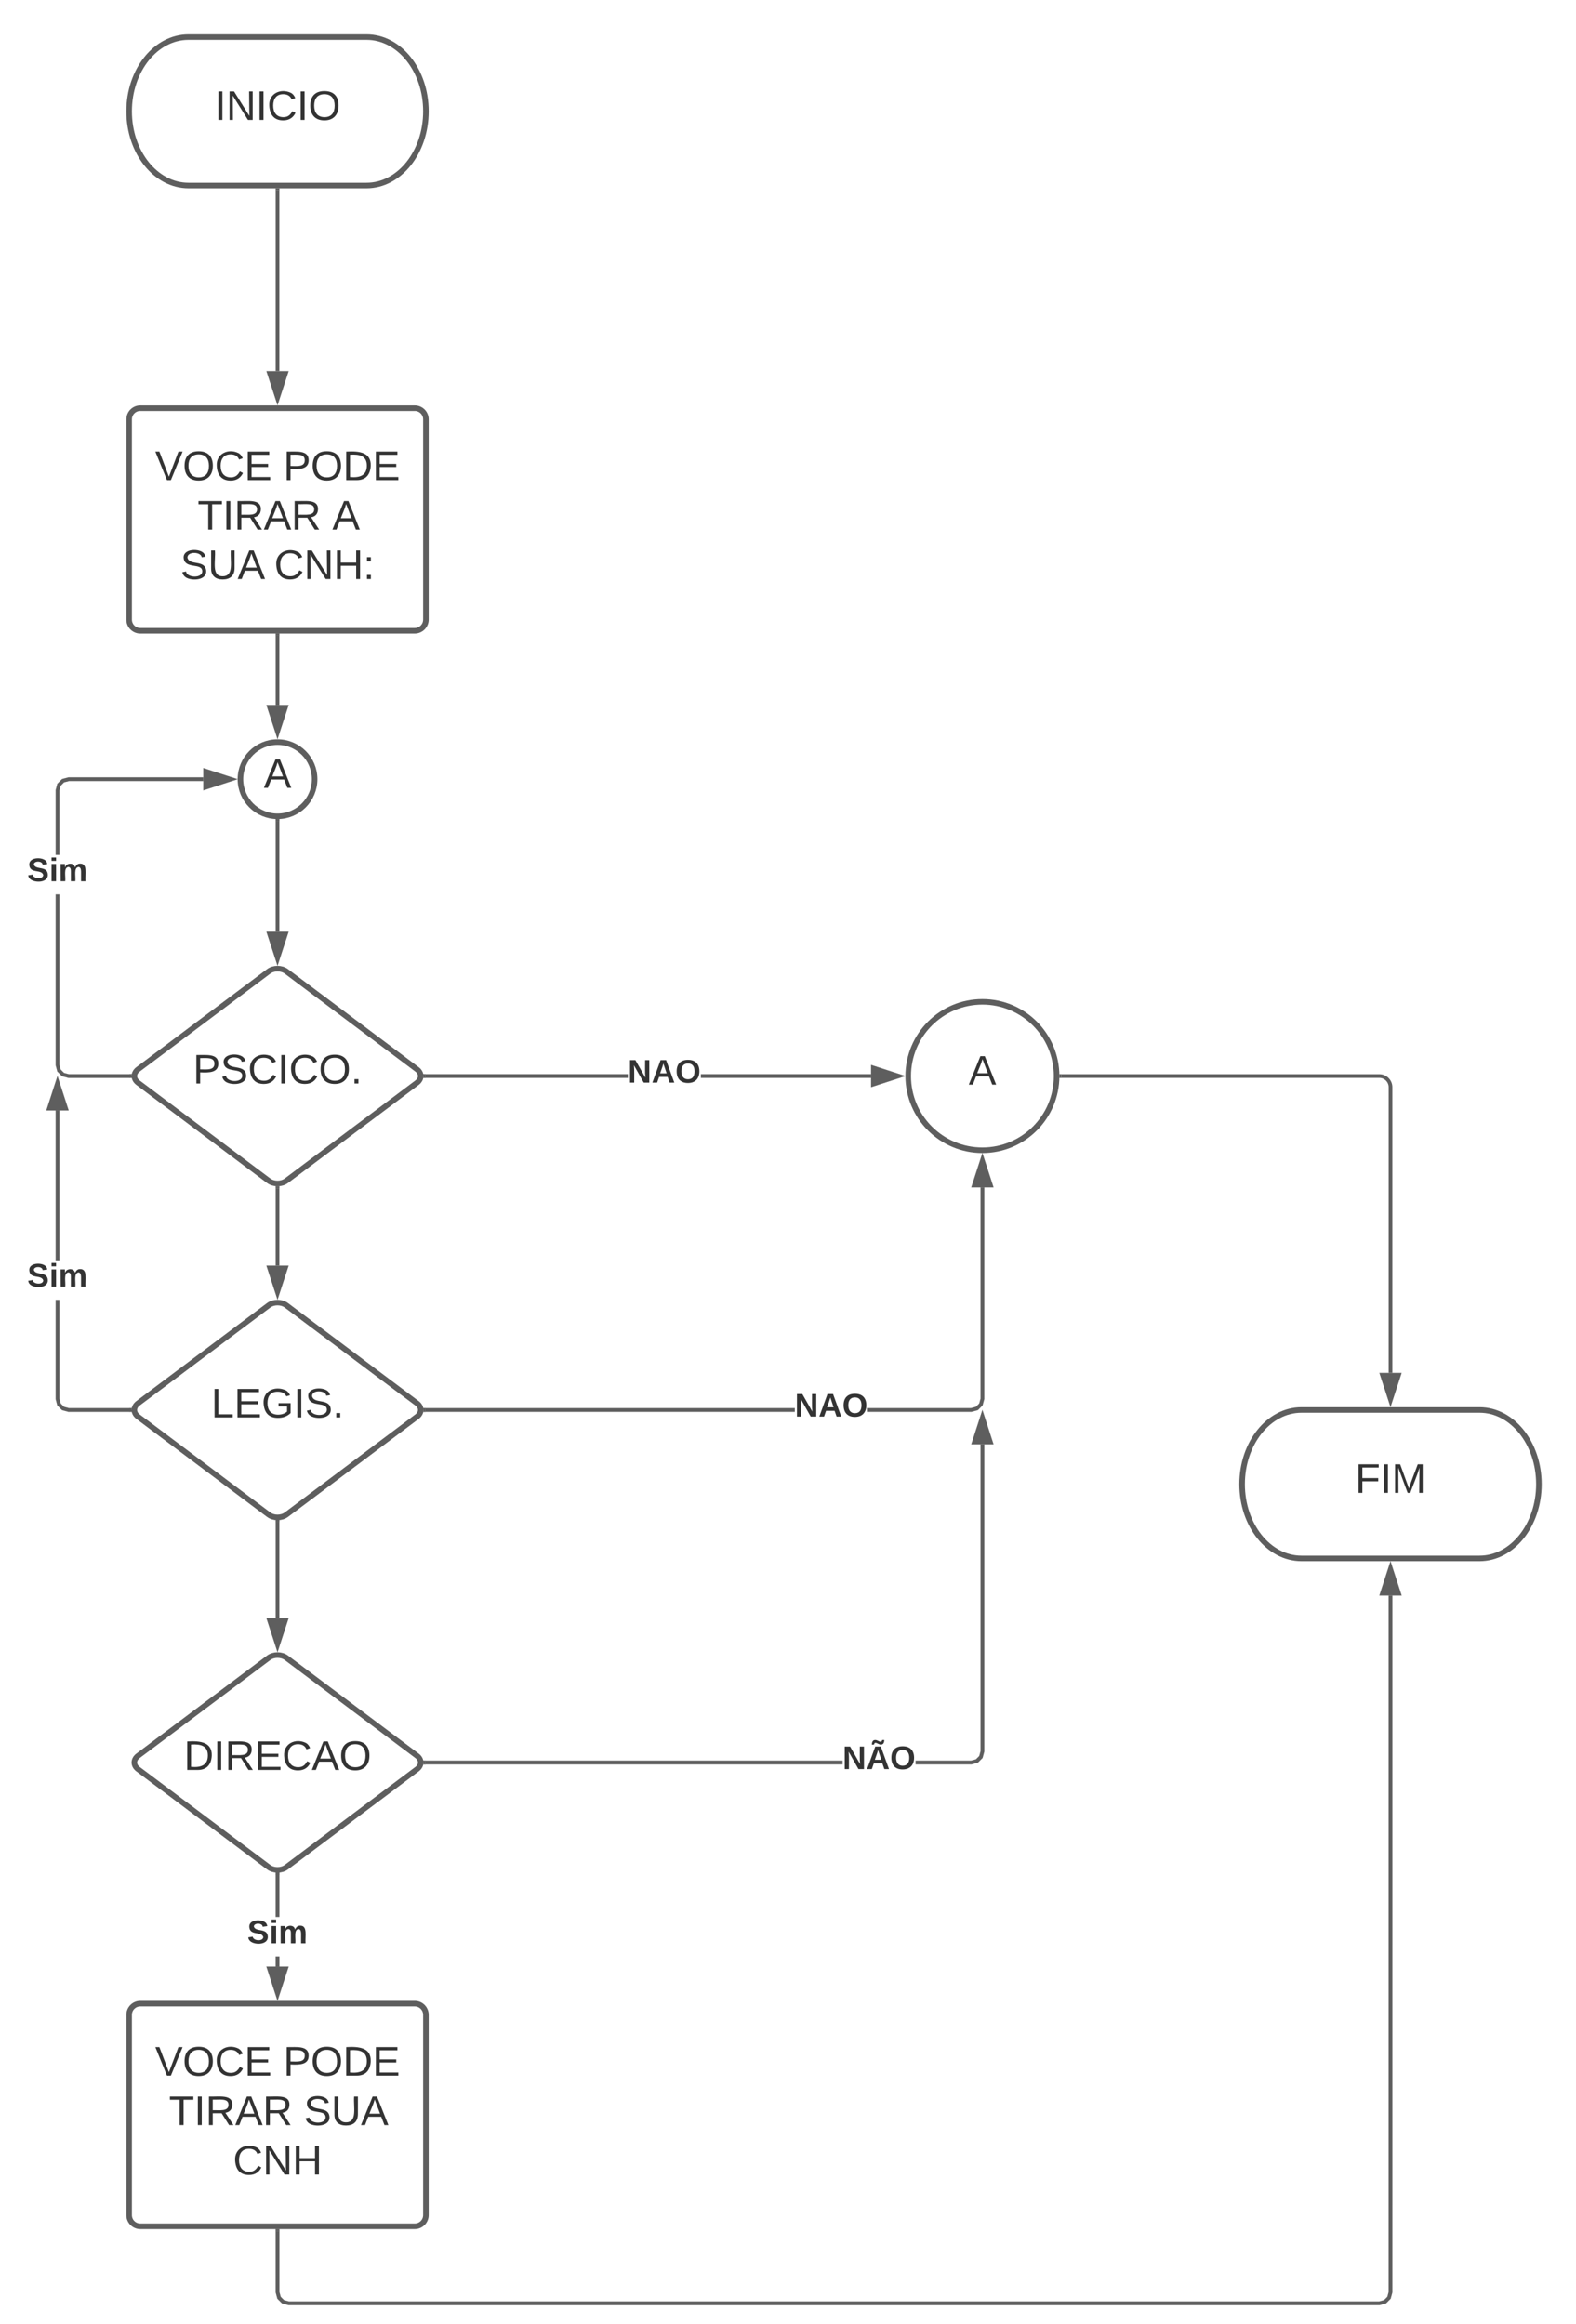 <svg xmlns="http://www.w3.org/2000/svg" xmlns:xlink="http://www.w3.org/1999/xlink" xmlns:lucid="lucid" width="849.61" height="1252.5"><g transform="translate(-570.389 -60)" lucid:page-tab-id="0_0"><path d="M0 0h1870.87v1322.83H0z" fill="#fff"/><path d="M768 80c17.67 0 32 17.9 32 40s-14.33 40-32 40h-96c-17.67 0-32-17.9-32-40s14.33-40 32-40z" stroke="#5e5e5e" stroke-width="3" fill="#fff"/><use xlink:href="#a" transform="matrix(1,0,0,1,645,85) translate(41.111 39.653)"/><path d="M640 286c0-3.3 2.7-6 6-6h148c3.3 0 6 2.7 6 6v108c0 3.3-2.7 6-6 6H646c-3.3 0-6-2.7-6-6z" stroke="#5e5e5e" stroke-width="3" fill="#fff"/><use xlink:href="#b" transform="matrix(1,0,0,1,652,292) translate(2.012 26.778)"/><use xlink:href="#c" transform="matrix(1,0,0,1,652,292) translate(71.086 26.778)"/><use xlink:href="#d" transform="matrix(1,0,0,1,652,292) translate(24.883 53.444)"/><use xlink:href="#e" transform="matrix(1,0,0,1,652,292) translate(97.537 53.444)"/><use xlink:href="#f" transform="matrix(1,0,0,1,652,292) translate(15.654 80.111)"/><use xlink:href="#g" transform="matrix(1,0,0,1,652,292) translate(66.21 80.111)"/><path d="M720 402.5V440" stroke="#5e5e5e" stroke-width="2" fill="none"/><path d="M721 402.53h-2v-1.03h2z" stroke="#5e5e5e" stroke-width=".05" fill="#5e5e5e"/><path d="M720 455.26L715.36 441h9.28z" stroke="#5e5e5e" stroke-width="2" fill="#5e5e5e"/><path d="M720 502.5v59.67" stroke="#5e5e5e" stroke-width="2" fill="none"/><path d="M719.93 501.5l1.07-.03v1.06h-2v-1.14z" stroke="#5e5e5e" stroke-width=".05" fill="#5e5e5e"/><path d="M720 577.43l-4.64-14.26h9.28z" stroke="#5e5e5e" stroke-width="2" fill="#5e5e5e"/><path d="M715.2 583.6c2.65-2 6.95-2 9.6 0l70.4 52.8c2.65 2 2.65 5.2 0 7.2l-70.4 52.8c-2.65 2-6.95 2-9.6 0l-70.4-52.8c-2.65-2-2.65-5.2 0-7.2z" stroke="#5e5e5e" stroke-width="3" fill="#fff"/><use xlink:href="#h" transform="matrix(1,0,0,1,645,585) translate(29.388 59.028)"/><path d="M740 480c0 11.05-8.95 20-20 20s-20-8.95-20-20 8.95-20 20-20 20 8.95 20 20z" stroke="#5e5e5e" stroke-width="3" fill="#fff"/><use xlink:href="#i" transform="matrix(1,0,0,1,705,465) translate(7.598 19.653)"/><path d="M720 162.5V260" stroke="#5e5e5e" stroke-width="2" fill="none"/><path d="M721 162.53h-2v-1.03h2z" stroke="#5e5e5e" stroke-width=".05" fill="#5e5e5e"/><path d="M720 275.26L715.36 261h9.28z" stroke="#5e5e5e" stroke-width="2" fill="#5e5e5e"/><path d="M715.2 763.6c2.65-2 6.95-2 9.6 0l70.4 52.8c2.65 2 2.65 5.2 0 7.2l-70.4 52.8c-2.65 2-6.95 2-9.6 0l-70.4-52.8c-2.65-2-2.65-5.2 0-7.2z" stroke="#5e5e5e" stroke-width="3" fill="#fff"/><use xlink:href="#j" transform="matrix(1,0,0,1,645,765) translate(39.203 59.028)"/><path d="M715.2 953.6c2.65-2 6.95-2 9.6 0l70.4 52.8c2.65 2 2.65 5.2 0 7.2l-70.4 52.8c-2.65 2-6.95 2-9.6 0l-70.4-52.8c-2.65-2-2.65-5.2 0-7.2z" stroke="#5e5e5e" stroke-width="3" fill="#fff"/><use xlink:href="#k" transform="matrix(1,0,0,1,645,955) translate(24.48 59.028)"/><path d="M640 1146c0-3.3 2.7-6 6-6h148c3.3 0 6 2.7 6 6v108c0 3.3-2.7 6-6 6H646c-3.3 0-6-2.7-6-6z" stroke="#5e5e5e" stroke-width="3" fill="#fff"/><use xlink:href="#b" transform="matrix(1,0,0,1,652,1152) translate(2.012 26.778)"/><use xlink:href="#c" transform="matrix(1,0,0,1,652,1152) translate(71.086 26.778)"/><use xlink:href="#d" transform="matrix(1,0,0,1,652,1152) translate(9.481 53.444)"/><use xlink:href="#l" transform="matrix(1,0,0,1,652,1152) translate(82.136 53.444)"/><use xlink:href="#m" transform="matrix(1,0,0,1,652,1152) translate(44.019 80.111)"/><path d="M602.4 633.87l.7 2.64 1.78 1.8 2.64.7h32.87v2h-33.14l-3.42-.92-2.53-2.53-.9-3.42V542.1h2zM680 481h-72.48l-2.64.7-1.78 1.8-.7 2.63v34.65h-2v-34.9l.9-3.43 2.54-2.53 3.42-.92H680z" stroke="#5e5e5e" stroke-width=".05" fill="#5e5e5e"/><path d="M641.28 639.4l.28 1.6h-1.2v-2h1.1z" fill="#5e5e5e"/><path d="M641.3 639.4l.3 1.63h-1.26v-2.05h1.14zm-.9-.38V641h1.13l-.27-1.6.15-.36z" stroke="#5e5e5e" stroke-width=".05" fill="#5e5e5e"/><path d="M695.26 480L681 484.64v-9.28z" fill="#5e5e5e"/><path d="M698.5 480l-18.5 6v-12zm-16.5 3.26l10.03-3.26-10.03-3.26z" stroke="#5e5e5e" stroke-width=".05" fill="#5e5e5e"/><use xlink:href="#n" transform="matrix(1,0,0,1,585.093,520.778) translate(0 14.222)"/><path d="M602.4 813.87l.7 2.64 1.78 1.8 2.64.7h32.87v2h-33.14l-3.42-.92-2.53-2.53-.9-3.42v-53.46h2zm0-74.54h-2V658.5h2z" stroke="#5e5e5e" stroke-width=".05" fill="#5e5e5e"/><path d="M641.28 819.4l.28 1.6h-1.2v-2h1.1z" fill="#5e5e5e"/><path d="M641.3 819.4l.3 1.63h-1.26v-2.05h1.14zm-.9-.38V821h1.13l-.27-1.6.15-.36z" stroke="#5e5e5e" stroke-width=".05" fill="#5e5e5e"/><path d="M606.02 657.5h-9.27l4.64-14.26z" fill="#5e5e5e"/><path d="M607.4 658.5h-12.02l6-18.5zm-9.27-2h6.52l-3.26-10.03z" stroke="#5e5e5e" stroke-width=".05" fill="#5e5e5e"/><use xlink:href="#n" transform="matrix(1,0,0,1,585.093,739.333) translate(0 14.222)"/><path d="M720 700.33v41.84" stroke="#5e5e5e" stroke-width="2" fill="none"/><path d="M721 699.35v1h-2v-1.04z" stroke="#5e5e5e" stroke-width=".05" fill="#5e5e5e"/><path d="M720 757.43l-4.64-14.26h9.28z" stroke="#5e5e5e" stroke-width="2" fill="#5e5e5e"/><path d="M720 880.33v51.84" stroke="#5e5e5e" stroke-width="2" fill="none"/><path d="M721 879.35v1h-2v-1.04z" stroke="#5e5e5e" stroke-width=".05" fill="#5e5e5e"/><path d="M720 947.43l-4.64-14.26h9.28z" stroke="#5e5e5e" stroke-width="2" fill="#5e5e5e"/><path d="M721 1120h-2v-5.42h2zm0-26.75h-2v-22.92h2z" stroke="#5e5e5e" stroke-width=".05" fill="#5e5e5e"/><path d="M721 1069.35v1h-2v-1.04z" fill="#5e5e5e"/><path d="M721.02 1069.33v1.05H719v-1.1zm-2 1H721v-.95l-1.96-.05z" stroke="#5e5e5e" stroke-width=".05" fill="#5e5e5e"/><path d="M720 1135.26l-4.64-14.26h9.28z" fill="#5e5e5e"/><path d="M720 1138.5l-6-18.5h12zm-3.26-16.5l3.26 10.03 3.26-10.03z" stroke="#5e5e5e" stroke-width=".05" fill="#5e5e5e"/><use xlink:href="#n" transform="matrix(1,0,0,1,703.704,1093.248) translate(0 14.222)"/><path d="M908.85 641H799.6v-2h109.25zm131.15 0h-91.74v-2H1040z" stroke="#5e5e5e" stroke-width=".05" fill="#5e5e5e"/><path d="M799.64 641h-1.1l.18-.4-.28-1.6h1.2z" fill="#5e5e5e"/><path d="M799.66 641.02h-1.14l.17-.42-.3-1.63h1.26zm-1.2-2l.28 1.6-.15.36h1V639z" stroke="#5e5e5e" stroke-width=".05" fill="#5e5e5e"/><path d="M1055.26 640l-14.26 4.64v-9.28z" fill="#5e5e5e"/><path d="M1058.5 640l-18.5 6v-12zm-16.5 3.26l10.03-3.26-10.03-3.26z" stroke="#5e5e5e" stroke-width=".05" fill="#5e5e5e"/><use xlink:href="#o" transform="matrix(1,0,0,1,908.851,629.333) translate(0 14.222)"/><path d="M1140 640c0 22.1-17.9 40-40 40s-40-17.9-40-40 17.9-40 40-40 40 17.9 40 40z" stroke="#5e5e5e" stroke-width="3" fill="#fff"/><use xlink:href="#i" transform="matrix(1,0,0,1,1065,605) translate(27.593 39.653)"/><path d="M998.85 821H799.6v-2h199.25zm102.15-6.87l-.92 3.42-2.53 2.53-3.42.92h-55.87v-2h55.6l2.65-.7 1.8-1.8.7-2.63V700h2z" stroke="#5e5e5e" stroke-width=".05" fill="#5e5e5e"/><path d="M799.64 821h-1.1l.18-.4-.28-1.6h1.2z" fill="#5e5e5e"/><path d="M799.66 821.02h-1.14l.17-.42-.3-1.63h1.26zm-1.2-2l.28 1.6-.15.36h1V819z" stroke="#5e5e5e" stroke-width=".05" fill="#5e5e5e"/><path d="M1104.64 699h-9.28l4.64-14.26z" fill="#5e5e5e"/><path d="M1106 700h-12l6-18.5zm-9.26-2h6.52l-3.26-10.03z" stroke="#5e5e5e" stroke-width=".05" fill="#5e5e5e"/><use xlink:href="#o" transform="matrix(1,0,0,1,998.851,809.333) translate(0 14.222)"/><path d="M1024.6 1011h-225v-2h225zm76.4-6.87l-.92 3.42-2.53 2.53-3.42.92H1064v-2h29.87l2.64-.7 1.8-1.8.7-2.63V838.5h2z" stroke="#5e5e5e" stroke-width=".05" fill="#5e5e5e"/><path d="M799.64 1011h-1.1l.18-.4-.28-1.6h1.2z" fill="#5e5e5e"/><path d="M799.66 1011.02h-1.14l.17-.42-.3-1.63h1.26zm-1.2-2l.28 1.6-.15.36h1V1009z" stroke="#5e5e5e" stroke-width=".05" fill="#5e5e5e"/><path d="M1104.64 837.5h-9.28l4.64-14.26z" fill="#5e5e5e"/><path d="M1106 838.5h-12l6-18.5zm-9.26-2h6.52l-3.26-10.03z" stroke="#5e5e5e" stroke-width=".05" fill="#5e5e5e"/><use xlink:href="#p" transform="matrix(1,0,0,1,1024.602,999.333) translate(0 14.222)"/><path d="M1142.5 640H1314c3.3 0 6 2.7 6 6v154" stroke="#5e5e5e" stroke-width="2" fill="none"/><path d="M1142.53 641h-1.1l.07-.98-.03-1.02h1.06z" stroke="#5e5e5e" stroke-width=".05" fill="#5e5e5e"/><path d="M1320 815.26l-4.64-14.26h9.28z" stroke="#5e5e5e" stroke-width="2" fill="#5e5e5e"/><path d="M1368 820c17.67 0 32 17.9 32 40s-14.33 40-32 40h-96c-17.67 0-32-17.9-32-40s14.33-40 32-40z" stroke="#5e5e5e" stroke-width="3" fill="#fff"/><g><use xlink:href="#q" transform="matrix(1,0,0,1,1245,825) translate(55.926 39.653)"/></g><path d="M1321 1295.63l-.92 3.42-2.53 2.53-3.42.92H725.87l-3.42-.92-2.53-2.53-.92-3.42v-33.13h2v32.87l.7 2.64 1.8 1.8 2.63.7h587.74l2.64-.7 1.8-1.8.7-2.63V920h2z" stroke="#5e5e5e" stroke-width=".05" fill="#5e5e5e"/><path d="M721 1262.53h-2v-1.03h2z" fill="#5e5e5e"/><path d="M721.02 1262.55H719v-1.08H721zm-2-1.02v.97H721v-.97z" stroke="#5e5e5e" stroke-width=".05" fill="#5e5e5e"/><path d="M1324.64 919h-9.28l4.64-14.26z" fill="#5e5e5e"/><path d="M1326 920h-12l6-18.5zm-9.26-2h6.52l-3.26-10.03z" stroke="#5e5e5e" stroke-width=".05" fill="#5e5e5e"/><defs><path fill="#333" d="M33 0v-248h34V0H33" id="r"/><path fill="#333" d="M190 0L58-211 59 0H30v-248h39L202-35l-2-213h31V0h-41" id="s"/><path fill="#333" d="M212-179c-10-28-35-45-73-45-59 0-87 40-87 99 0 60 29 101 89 101 43 0 62-24 78-52l27 14C228-24 195 4 139 4 59 4 22-46 18-125c-6-104 99-153 187-111 19 9 31 26 39 46" id="t"/><path fill="#333" d="M140-251c81 0 123 46 123 126C263-46 219 4 140 4 59 4 17-45 17-125s42-126 123-126zm0 227c63 0 89-41 89-101s-29-99-89-99c-61 0-89 39-89 99S79-25 140-24" id="u"/><g id="a"><use transform="matrix(0.062,0,0,0.062,0,0)" xlink:href="#r"/><use transform="matrix(0.062,0,0,0.062,6.173,0)" xlink:href="#s"/><use transform="matrix(0.062,0,0,0.062,22.16,0)" xlink:href="#r"/><use transform="matrix(0.062,0,0,0.062,28.333,0)" xlink:href="#t"/><use transform="matrix(0.062,0,0,0.062,44.321,0)" xlink:href="#r"/><use transform="matrix(0.062,0,0,0.062,50.494,0)" xlink:href="#u"/></g><path fill="#333" d="M137 0h-34L2-248h35l83 218 83-218h36" id="v"/><path fill="#333" d="M30 0v-248h187v28H63v79h144v27H63v87h162V0H30" id="w"/><g id="b"><use transform="matrix(0.062,0,0,0.062,0,0)" xlink:href="#v"/><use transform="matrix(0.062,0,0,0.062,14.815,0)" xlink:href="#u"/><use transform="matrix(0.062,0,0,0.062,32.099,0)" xlink:href="#t"/><use transform="matrix(0.062,0,0,0.062,48.086,0)" xlink:href="#w"/></g><path fill="#333" d="M30-248c87 1 191-15 191 75 0 78-77 80-158 76V0H30v-248zm33 125c57 0 124 11 124-50 0-59-68-47-124-48v98" id="x"/><path fill="#333" d="M30-248c118-7 216 8 213 122C240-48 200 0 122 0H30v-248zM63-27c89 8 146-16 146-99s-60-101-146-95v194" id="y"/><g id="c"><use transform="matrix(0.062,0,0,0.062,0,0)" xlink:href="#x"/><use transform="matrix(0.062,0,0,0.062,14.815,0)" xlink:href="#u"/><use transform="matrix(0.062,0,0,0.062,32.099,0)" xlink:href="#y"/><use transform="matrix(0.062,0,0,0.062,48.086,0)" xlink:href="#w"/></g><path fill="#333" d="M127-220V0H93v-220H8v-28h204v28h-85" id="z"/><path fill="#333" d="M233-177c-1 41-23 64-60 70L243 0h-38l-65-103H63V0H30v-248c88 3 205-21 203 71zM63-129c60-2 137 13 137-47 0-61-80-42-137-45v92" id="A"/><path fill="#333" d="M205 0l-28-72H64L36 0H1l101-248h38L239 0h-34zm-38-99l-47-123c-12 45-31 82-46 123h93" id="B"/><g id="d"><use transform="matrix(0.062,0,0,0.062,0,0)" xlink:href="#z"/><use transform="matrix(0.062,0,0,0.062,13.519,0)" xlink:href="#r"/><use transform="matrix(0.062,0,0,0.062,19.691,0)" xlink:href="#A"/><use transform="matrix(0.062,0,0,0.062,35.679,0)" xlink:href="#B"/><use transform="matrix(0.062,0,0,0.062,50.494,0)" xlink:href="#A"/></g><use transform="matrix(0.062,0,0,0.062,0,0)" xlink:href="#B" id="e"/><path fill="#333" d="M185-189c-5-48-123-54-124 2 14 75 158 14 163 119 3 78-121 87-175 55-17-10-28-26-33-46l33-7c5 56 141 63 141-1 0-78-155-14-162-118-5-82 145-84 179-34 5 7 8 16 11 25" id="C"/><path fill="#333" d="M232-93c-1 65-40 97-104 97C67 4 28-28 28-90v-158h33c8 89-33 224 67 224 102 0 64-133 71-224h33v155" id="D"/><g id="f"><use transform="matrix(0.062,0,0,0.062,0,0)" xlink:href="#C"/><use transform="matrix(0.062,0,0,0.062,14.815,0)" xlink:href="#D"/><use transform="matrix(0.062,0,0,0.062,30.802,0)" xlink:href="#B"/></g><path fill="#333" d="M197 0v-115H63V0H30v-248h33v105h134v-105h34V0h-34" id="E"/><path fill="#333" d="M33-154v-36h34v36H33zM33 0v-36h34V0H33" id="F"/><g id="g"><use transform="matrix(0.062,0,0,0.062,0,0)" xlink:href="#t"/><use transform="matrix(0.062,0,0,0.062,15.988,0)" xlink:href="#s"/><use transform="matrix(0.062,0,0,0.062,31.975,0)" xlink:href="#E"/><use transform="matrix(0.062,0,0,0.062,47.963,0)" xlink:href="#F"/></g><path fill="#333" d="M33 0v-38h34V0H33" id="G"/><g id="h"><use transform="matrix(0.062,0,0,0.062,0,0)" xlink:href="#x"/><use transform="matrix(0.062,0,0,0.062,14.815,0)" xlink:href="#C"/><use transform="matrix(0.062,0,0,0.062,29.63,0)" xlink:href="#t"/><use transform="matrix(0.062,0,0,0.062,45.617,0)" xlink:href="#r"/><use transform="matrix(0.062,0,0,0.062,51.79,0)" xlink:href="#t"/><use transform="matrix(0.062,0,0,0.062,67.778,0)" xlink:href="#u"/><use transform="matrix(0.062,0,0,0.062,85.062,0)" xlink:href="#G"/></g><use transform="matrix(0.062,0,0,0.062,0,0)" xlink:href="#B" id="i"/><path fill="#333" d="M30 0v-248h33v221h125V0H30" id="H"/><path fill="#333" d="M143 4C61 4 22-44 18-125c-5-107 100-154 193-111 17 8 29 25 37 43l-32 9c-13-25-37-40-76-40-61 0-88 39-88 99 0 61 29 100 91 101 35 0 62-11 79-27v-45h-74v-28h105v86C228-13 192 4 143 4" id="I"/><g id="j"><use transform="matrix(0.062,0,0,0.062,0,0)" xlink:href="#H"/><use transform="matrix(0.062,0,0,0.062,12.346,0)" xlink:href="#w"/><use transform="matrix(0.062,0,0,0.062,27.16,0)" xlink:href="#I"/><use transform="matrix(0.062,0,0,0.062,44.444,0)" xlink:href="#r"/><use transform="matrix(0.062,0,0,0.062,50.617,0)" xlink:href="#C"/><use transform="matrix(0.062,0,0,0.062,65.432,0)" xlink:href="#G"/></g><g id="k"><use transform="matrix(0.062,0,0,0.062,0,0)" xlink:href="#y"/><use transform="matrix(0.062,0,0,0.062,15.988,0)" xlink:href="#r"/><use transform="matrix(0.062,0,0,0.062,22.16,0)" xlink:href="#A"/><use transform="matrix(0.062,0,0,0.062,38.148,0)" xlink:href="#w"/><use transform="matrix(0.062,0,0,0.062,52.963,0)" xlink:href="#t"/><use transform="matrix(0.062,0,0,0.062,68.951,0)" xlink:href="#B"/><use transform="matrix(0.062,0,0,0.062,83.765,0)" xlink:href="#u"/></g><g id="l"><use transform="matrix(0.062,0,0,0.062,0,0)" xlink:href="#C"/><use transform="matrix(0.062,0,0,0.062,14.815,0)" xlink:href="#D"/><use transform="matrix(0.062,0,0,0.062,30.802,0)" xlink:href="#B"/></g><g id="m"><use transform="matrix(0.062,0,0,0.062,0,0)" xlink:href="#t"/><use transform="matrix(0.062,0,0,0.062,15.988,0)" xlink:href="#s"/><use transform="matrix(0.062,0,0,0.062,31.975,0)" xlink:href="#E"/></g><path fill="#333" d="M169-182c-1-43-94-46-97-3 18 66 151 10 154 114 3 95-165 93-204 36-6-8-10-19-12-30l50-8c3 46 112 56 116 5-17-69-150-10-154-114-4-87 153-88 188-35 5 8 8 18 10 28" id="J"/><path fill="#333" d="M25-224v-37h50v37H25zM25 0v-190h50V0H25" id="K"/><path fill="#333" d="M220-157c-53 9-28 100-34 157h-49v-107c1-27-5-49-29-50C55-147 81-57 75 0H25l-1-190h47c2 12-1 28 3 38 10-53 101-56 108 0 13-22 24-43 59-42 82 1 51 116 57 194h-49v-107c-1-25-5-48-29-50" id="L"/><g id="n"><use transform="matrix(0.049,0,0,0.049,0,0)" xlink:href="#J"/><use transform="matrix(0.049,0,0,0.049,11.852,0)" xlink:href="#K"/><use transform="matrix(0.049,0,0,0.049,16.79,0)" xlink:href="#L"/></g><path fill="#333" d="M175 0L67-191c6 58 2 128 3 191H24v-248h59L193-55c-6-58-2-129-3-193h46V0h-61" id="M"/><path fill="#333" d="M199 0l-22-63H83L61 0H9l90-248h61L250 0h-51zm-33-102l-36-108c-10 38-24 72-36 108h72" id="N"/><path fill="#333" d="M140-251c80 0 125 45 125 126S219 4 139 4C58 4 15-44 15-125s44-126 125-126zm-1 214c52 0 73-35 73-88 0-50-21-86-72-86-52 0-73 35-73 86s22 88 72 88" id="O"/><g id="o"><use transform="matrix(0.049,0,0,0.049,0,0)" xlink:href="#M"/><use transform="matrix(0.049,0,0,0.049,12.79,0)" xlink:href="#N"/><use transform="matrix(0.049,0,0,0.049,25.58,0)" xlink:href="#O"/></g><path fill="#333" d="M101-320c28 0 65 44 74 0h23c0 29-10 51-39 51-28-1-66-45-74 0H61c2-28 9-52 40-51zM199 0l-22-63H83L61 0H9l90-248h61L250 0h-51zm-33-102l-36-108c-10 38-24 72-36 108h72" id="P"/><g id="p"><use transform="matrix(0.049,0,0,0.049,0,0)" xlink:href="#M"/><use transform="matrix(0.049,0,0,0.049,12.79,0)" xlink:href="#P"/><use transform="matrix(0.049,0,0,0.049,25.58,0)" xlink:href="#O"/></g><path fill="#333" d="M63-220v92h138v28H63V0H30v-248h175v28H63" id="Q"/><path fill="#333" d="M240 0l2-218c-23 76-54 145-80 218h-23L58-218 59 0H30v-248h44l77 211c21-75 51-140 76-211h43V0h-30" id="R"/><g id="q"><use transform="matrix(0.062,0,0,0.062,0,0)" xlink:href="#Q"/><use transform="matrix(0.062,0,0,0.062,13.519,0)" xlink:href="#r"/><use transform="matrix(0.062,0,0,0.062,19.691,0)" xlink:href="#R"/></g></defs></g></svg>
